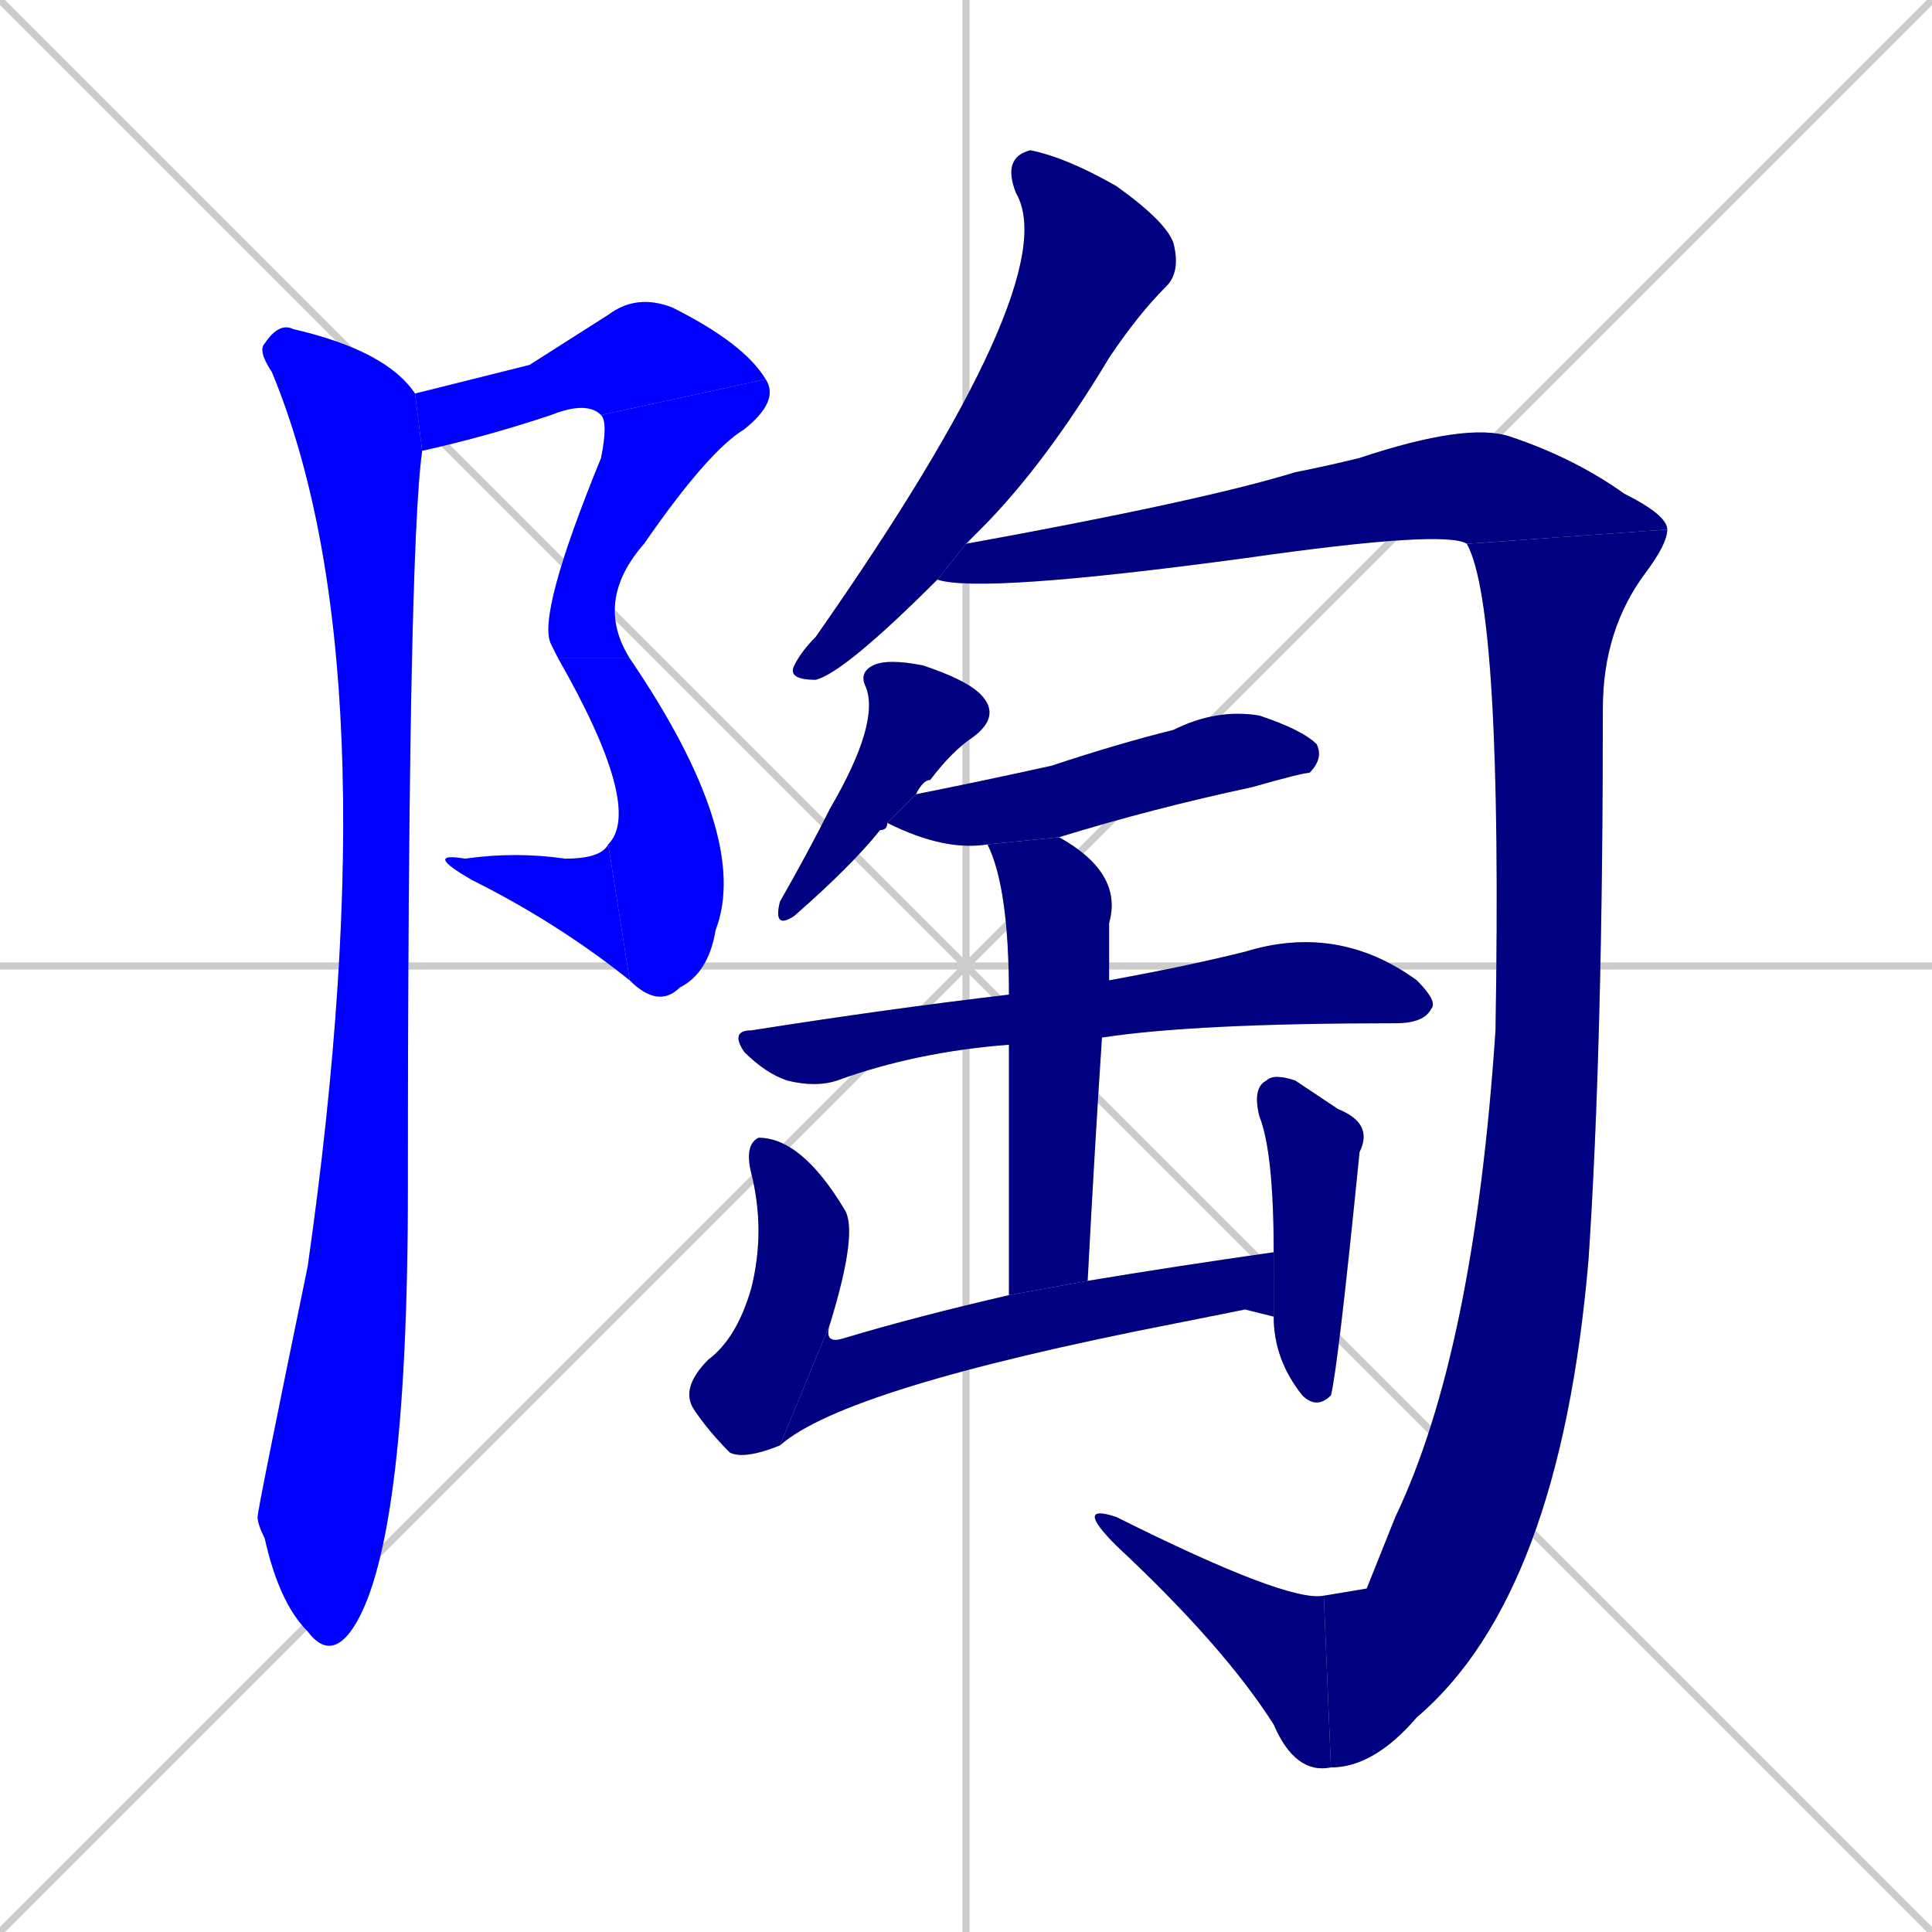 <svg xmlns="http://www.w3.org/2000/svg" xmlns:xlink="http://www.w3.org/1999/xlink" width="270" height="270"><defs><clipPath id="clip-mask-1"><rect x="58" y="41" width="49" height="22"><animate attributeName="x" from="9" to="58" dur="0.181" begin="0; animate16.end + 1" id="animate1" fill="freeze"/></rect></clipPath><clipPath id="clip-mask-2"><rect x="75" y="53" width="34" height="39"><set attributeName="y" to="14" begin="0; animate16.end + 1" /><animate attributeName="y" from="14" to="53" dur="0.144" begin="animate1.end" id="animate2" fill="freeze"/></rect></clipPath><clipPath id="clip-mask-3"><rect x="78" y="92" width="27" height="49"><set attributeName="y" to="43" begin="0; animate16.end + 1" /><animate attributeName="y" from="43" to="92" dur="0.181" begin="animate2.end" id="animate3" fill="freeze"/></rect></clipPath><clipPath id="clip-mask-4"><rect x="59" y="118" width="29" height="19"><set attributeName="x" to="88" begin="0; animate16.end + 1" /><animate attributeName="x" from="88" to="59" dur="0.107" begin="animate3.end" id="animate4" fill="freeze"/></rect></clipPath><clipPath id="clip-mask-5"><rect x="36" y="45" width="23" height="187"><set attributeName="y" to="-142" begin="0; animate16.end + 1" /><animate attributeName="y" from="-142" to="45" dur="0.693" begin="animate4.end + 0.5" id="animate5" fill="freeze"/></rect></clipPath><clipPath id="clip-mask-6"><rect x="110" y="21" width="55" height="74"><set attributeName="y" to="-53" begin="0; animate16.end + 1" /><animate attributeName="y" from="-53" to="21" dur="0.274" begin="animate5.end + 0.5" id="animate6" fill="freeze"/></rect></clipPath><clipPath id="clip-mask-7"><rect x="131" y="59" width="102" height="24"><set attributeName="x" to="29" begin="0; animate16.end + 1" /><animate attributeName="x" from="29" to="131" dur="0.378" begin="animate6.end + 0.5" id="animate7" fill="freeze"/></rect></clipPath><clipPath id="clip-mask-8"><rect x="185" y="74" width="48" height="173"><set attributeName="y" to="-99" begin="0; animate16.end + 1" /><animate attributeName="y" from="-99" to="74" dur="0.641" begin="animate7.end" id="animate8" fill="freeze"/></rect></clipPath><clipPath id="clip-mask-9"><rect x="153" y="211" width="33" height="37"><set attributeName="x" to="186" begin="0; animate16.end + 1" /><animate attributeName="x" from="186" to="153" dur="0.122" begin="animate8.end" id="animate9" fill="freeze"/></rect></clipPath><clipPath id="clip-mask-10"><rect x="108" y="92" width="32" height="38"><set attributeName="y" to="54" begin="0; animate16.end + 1" /><animate attributeName="y" from="54" to="92" dur="0.141" begin="animate9.end + 0.5" id="animate10" fill="freeze"/></rect></clipPath><clipPath id="clip-mask-11"><rect x="124" y="99" width="61" height="20"><set attributeName="x" to="63" begin="0; animate16.end + 1" /><animate attributeName="x" from="63" to="124" dur="0.226" begin="animate10.end + 0.5" id="animate11" fill="freeze"/></rect></clipPath><clipPath id="clip-mask-12"><rect x="102" y="129" width="99" height="23"><set attributeName="x" to="3" begin="0; animate16.end + 1" /><animate attributeName="x" from="3" to="102" dur="0.367" begin="animate11.end + 0.5" id="animate12" fill="freeze"/></rect></clipPath><clipPath id="clip-mask-13"><rect x="138" y="117" width="19" height="64"><set attributeName="y" to="53" begin="0; animate16.end + 1" /><animate attributeName="y" from="53" to="117" dur="0.237" begin="animate12.end + 0.5" id="animate13" fill="freeze"/></rect></clipPath><clipPath id="clip-mask-14"><rect x="95" y="159" width="25" height="45"><set attributeName="y" to="114" begin="0; animate16.end + 1" /><animate attributeName="y" from="114" to="159" dur="0.167" begin="animate13.end + 0.5" id="animate14" fill="freeze"/></rect></clipPath><clipPath id="clip-mask-15"><rect x="109" y="175" width="69" height="27"><set attributeName="x" to="40" begin="0; animate16.end + 1" /><animate attributeName="x" from="40" to="109" dur="0.256" begin="animate14.end" id="animate15" fill="freeze"/></rect></clipPath><clipPath id="clip-mask-16"><rect x="175" y="150" width="17" height="47"><set attributeName="y" to="103" begin="0; animate16.end + 1" /><animate attributeName="y" from="103" to="150" dur="0.174" begin="animate15.end + 0.5" id="animate16" fill="freeze"/></rect></clipPath></defs><path d="M 0 0 L 270 270 M 270 0 L 0 270 M 135 0 L 135 270 M 0 135 L 270 135" stroke="#CCCCCC" /><path d="M 74 51 L 85 44 Q 89 41 94 43 Q 104 48 107 53 L 84 58 Q 82 56 77 58 Q 68 61 59 63 L 58 55" fill="#CCCCCC"/><path d="M 107 53 Q 109 56 104 60 Q 99 63 90 76 Q 83 84 88 92 L 78 92 Q 77 90 77 90 Q 75 86 84 64 Q 85 59 84 58" fill="#CCCCCC"/><path d="M 88 92 Q 105 117 100 130 Q 99 136 95 138 Q 92 141 88 137 L 85 118 Q 90 113 78 92" fill="#CCCCCC"/><path d="M 88 137 Q 78 129 66 123 Q 59 119 65 120 Q 72 119 79 120 Q 84 120 85 118" fill="#CCCCCC"/><path d="M 59 63 Q 57 77 57 166 Q 57 217 49 228 Q 46 232 43 228 Q 39 224 37 215 Q 36 213 36 212 Q 36 211 43 177 Q 55 93 38 52 Q 36 49 37 48 Q 39 45 41 46 Q 54 49 58 55" fill="#CCCCCC"/><path d="M 131 81 Q 118 94 114 95 Q 110 95 111 93 Q 112 91 114 89 Q 149 39 142 27 Q 140 22 144 21 Q 149 22 156 26 Q 163 31 164 34 Q 165 38 163 40 Q 159 44 155 50 Q 146 65 137 74 Q 136 75 135 76" fill="#CCCCCC"/><path d="M 205 76 Q 202 74 174 78 Q 137 83 131 81 L 135 76 Q 168 70 181 66 Q 186 65 190 64 Q 205 59 211 61 Q 220 64 227 69 Q 233 72 233 74" fill="#CCCCCC"/><path d="M 191 222 L 195 212 Q 206 189 209 144 Q 210 85 205 76 L 233 74 Q 233 76 230 80 Q 224 88 224 99 Q 224 146 222 176 Q 218 223 198 240 Q 192 247 186 247 L 185 223" fill="#CCCCCC"/><path d="M 186 247 Q 181 248 178 241 Q 171 230 156 216 Q 153 213 153 212 Q 153 211 156 212 Q 180 224 185 223" fill="#CCCCCC"/><path d="M 124 115 Q 124 116 123 116 Q 119 121 111 128 Q 108 130 109 126 Q 113 119 116 113 Q 123 101 121 96 Q 120 94 122 93 Q 124 92 129 93 Q 135 95 137 97 Q 140 100 136 103 Q 133 105 130 109 Q 129 109 128 111" fill="#CCCCCC"/><path d="M 138 118 Q 132 119 124 115 L 128 111 Q 138 109 147 107 Q 156 104 164 102 Q 170 99 176 100 Q 182 102 184 104 Q 185 106 183 108 Q 182 108 175 110 Q 161 113 148 117" fill="#CCCCCC"/><path d="M 141 146 Q 128 147 117 151 Q 114 152 110 151 Q 107 150 104 147 Q 102 144 105 144 Q 124 141 141 139 L 155 137 Q 166 135 174 133 Q 187 129 198 137 Q 201 140 200 141 Q 199 143 195 143 Q 167 143 154 145" fill="#CCCCCC"/><path d="M 141 181 Q 141 158 141 146 L 141 139 Q 141 124 138 118 L 148 117 Q 157 122 155 129 Q 155 133 155 137 L 154 145 Q 153 160 152 179" fill="#CCCCCC"/><path d="M 109 202 Q 104 204 102 203 Q 99 200 97 197 Q 95 194 99 190 Q 103 187 105 180 Q 107 172 105 164 Q 104 160 106 159 Q 112 159 118 169 Q 120 172 116 185" fill="#CCCCCC"/><path d="M 174 183 L 164 185 Q 118 194 109 202 L 116 185 Q 115 188 118 187 Q 128 184 141 181 L 152 179 Q 164 177 178 175 L 178 184" fill="#CCCCCC"/><path d="M 178 175 Q 178 161 176 156 Q 175 152 177 151 Q 178 150 181 151 Q 184 153 187 155 Q 192 157 190 161 Q 187 191 186 195 Q 184 197 182 195 Q 178 190 178 184" fill="#CCCCCC"/><path d="M 74 51 L 85 44 Q 89 41 94 43 Q 104 48 107 53 L 84 58 Q 82 56 77 58 Q 68 61 59 63 L 58 55" fill="#0000ff" clip-path="url(#clip-mask-1)" /><path d="M 107 53 Q 109 56 104 60 Q 99 63 90 76 Q 83 84 88 92 L 78 92 Q 77 90 77 90 Q 75 86 84 64 Q 85 59 84 58" fill="#0000ff" clip-path="url(#clip-mask-2)" /><path d="M 88 92 Q 105 117 100 130 Q 99 136 95 138 Q 92 141 88 137 L 85 118 Q 90 113 78 92" fill="#0000ff" clip-path="url(#clip-mask-3)" /><path d="M 88 137 Q 78 129 66 123 Q 59 119 65 120 Q 72 119 79 120 Q 84 120 85 118" fill="#0000ff" clip-path="url(#clip-mask-4)" /><path d="M 59 63 Q 57 77 57 166 Q 57 217 49 228 Q 46 232 43 228 Q 39 224 37 215 Q 36 213 36 212 Q 36 211 43 177 Q 55 93 38 52 Q 36 49 37 48 Q 39 45 41 46 Q 54 49 58 55" fill="#0000ff" clip-path="url(#clip-mask-5)" /><path d="M 131 81 Q 118 94 114 95 Q 110 95 111 93 Q 112 91 114 89 Q 149 39 142 27 Q 140 22 144 21 Q 149 22 156 26 Q 163 31 164 34 Q 165 38 163 40 Q 159 44 155 50 Q 146 65 137 74 Q 136 75 135 76" fill="#000080" clip-path="url(#clip-mask-6)" /><path d="M 205 76 Q 202 74 174 78 Q 137 83 131 81 L 135 76 Q 168 70 181 66 Q 186 65 190 64 Q 205 59 211 61 Q 220 64 227 69 Q 233 72 233 74" fill="#000080" clip-path="url(#clip-mask-7)" /><path d="M 191 222 L 195 212 Q 206 189 209 144 Q 210 85 205 76 L 233 74 Q 233 76 230 80 Q 224 88 224 99 Q 224 146 222 176 Q 218 223 198 240 Q 192 247 186 247 L 185 223" fill="#000080" clip-path="url(#clip-mask-8)" /><path d="M 186 247 Q 181 248 178 241 Q 171 230 156 216 Q 153 213 153 212 Q 153 211 156 212 Q 180 224 185 223" fill="#000080" clip-path="url(#clip-mask-9)" /><path d="M 124 115 Q 124 116 123 116 Q 119 121 111 128 Q 108 130 109 126 Q 113 119 116 113 Q 123 101 121 96 Q 120 94 122 93 Q 124 92 129 93 Q 135 95 137 97 Q 140 100 136 103 Q 133 105 130 109 Q 129 109 128 111" fill="#000080" clip-path="url(#clip-mask-10)" /><path d="M 138 118 Q 132 119 124 115 L 128 111 Q 138 109 147 107 Q 156 104 164 102 Q 170 99 176 100 Q 182 102 184 104 Q 185 106 183 108 Q 182 108 175 110 Q 161 113 148 117" fill="#000080" clip-path="url(#clip-mask-11)" /><path d="M 141 146 Q 128 147 117 151 Q 114 152 110 151 Q 107 150 104 147 Q 102 144 105 144 Q 124 141 141 139 L 155 137 Q 166 135 174 133 Q 187 129 198 137 Q 201 140 200 141 Q 199 143 195 143 Q 167 143 154 145" fill="#000080" clip-path="url(#clip-mask-12)" /><path d="M 141 181 Q 141 158 141 146 L 141 139 Q 141 124 138 118 L 148 117 Q 157 122 155 129 Q 155 133 155 137 L 154 145 Q 153 160 152 179" fill="#000080" clip-path="url(#clip-mask-13)" /><path d="M 109 202 Q 104 204 102 203 Q 99 200 97 197 Q 95 194 99 190 Q 103 187 105 180 Q 107 172 105 164 Q 104 160 106 159 Q 112 159 118 169 Q 120 172 116 185" fill="#000080" clip-path="url(#clip-mask-14)" /><path d="M 174 183 L 164 185 Q 118 194 109 202 L 116 185 Q 115 188 118 187 Q 128 184 141 181 L 152 179 Q 164 177 178 175 L 178 184" fill="#000080" clip-path="url(#clip-mask-15)" /><path d="M 178 175 Q 178 161 176 156 Q 175 152 177 151 Q 178 150 181 151 Q 184 153 187 155 Q 192 157 190 161 Q 187 191 186 195 Q 184 197 182 195 Q 178 190 178 184" fill="#000080" clip-path="url(#clip-mask-16)" /></svg>